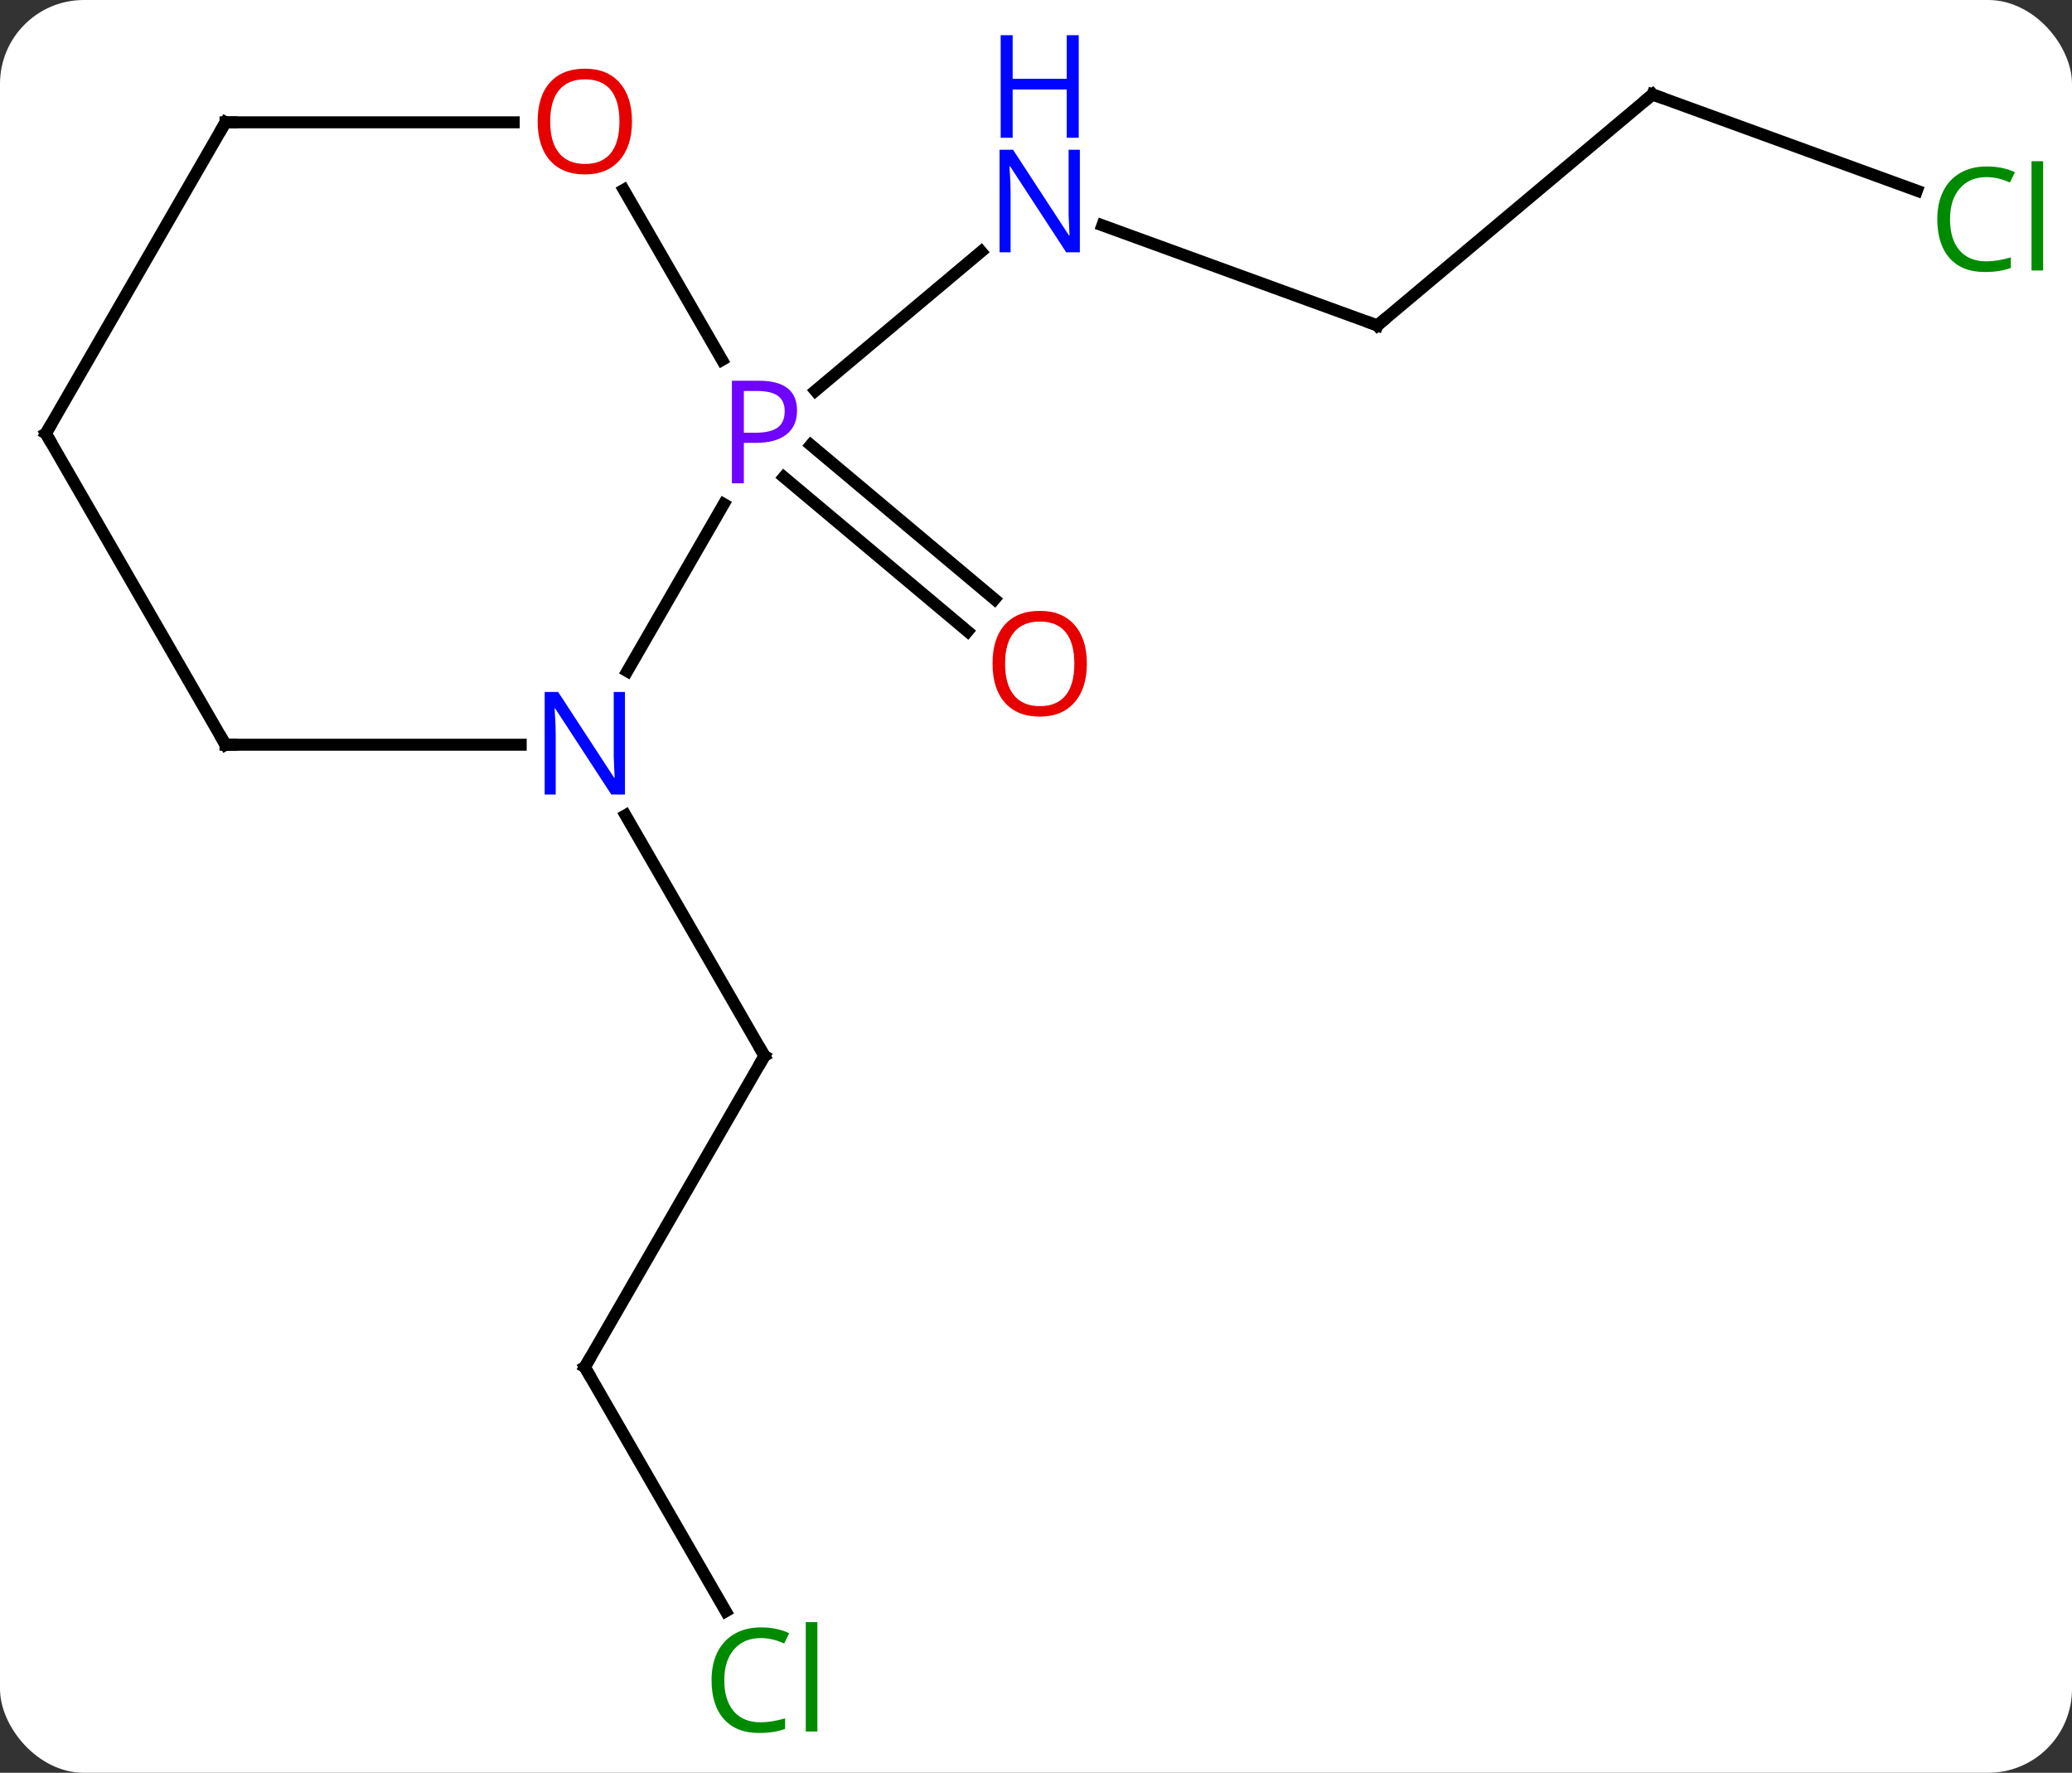 <svg width="173" viewBox="0 0 173 148" style="fill-opacity:1; color-rendering:auto; color-interpolation:auto; text-rendering:auto; stroke:black; stroke-linecap:square; stroke-miterlimit:10; shape-rendering:auto; stroke-opacity:1; fill:black; stroke-dasharray:none; font-weight:normal; stroke-width:1; font-family:'Open Sans'; font-style:normal; stroke-linejoin:miter; font-size:12; stroke-dashoffset:0; image-rendering:auto;" height="148" class="cas-substance-image" xmlns:xlink="http://www.w3.org/1999/xlink" xmlns="http://www.w3.org/2000/svg"><rect x="0" y="0" width="173" height="148" fill="#333333" stroke="none"/><svg class="cas-substance-single-component"><rect y="0" x="0" width="173" stroke="none" ry="7" rx="7" height="148" fill="white" class="cas-substance-group"/><svg y="0" x="0" width="173" viewBox="0 0 173 148" style="fill:black;" height="148" class="cas-substance-single-component-image"><svg><g><g transform="translate(85,74)" style="text-rendering:geometricPrecision; color-rendering:optimizeQuality; color-interpolation:linearRGB; stroke-linecap:butt; image-rendering:optimizeQuality;"><line y2="40.134" y1="14.154" x2="-36.171" x1="-21.171" style="fill:none;"/><line y2="-5.938" y1="14.154" x2="-32.771" x1="-21.171" style="fill:none;"/><line y2="60.518" y1="40.134" x2="-24.402" x1="-36.171" style="fill:none;"/><line y2="-46.83" y1="-55.189" x2="30" x1="7.04" style="fill:none;"/><line y2="-41.376" y1="-52.995" x2="-16.92" x1="-3.075" style="fill:none;"/><line y2="-66.114" y1="-46.83" x2="52.98" x1="30" style="fill:none;"/><line y2="-58.082" y1="-66.114" x2="75.05" x1="52.98" style="fill:none;"/><line y2="-36.85" y1="-23.972" x2="-17.306" x1="-1.96" style="fill:none;"/><line y2="-34.169" y1="-21.291" x2="-19.556" x1="-4.21" style="fill:none;"/><line y2="-31.921" y1="-17.964" x2="-24.57" x1="-32.627" style="fill:none;"/><line y2="-11.826" y1="-11.826" x2="-66.171" x1="-41.523" style="fill:none;"/><line y2="-58.153" y1="-43.947" x2="-32.917" x1="-24.715" style="fill:none;"/><line y2="-37.809" y1="-11.826" x2="-81.171" x1="-66.171" style="fill:none;"/><line y2="-63.789" y1="-63.789" x2="-66.171" x1="-42.108" style="fill:none;"/><line y2="-63.789" y1="-37.809" x2="-66.171" x1="-81.171" style="fill:none;"/><path style="fill:none; stroke-miterlimit:5;" d="M-21.421 14.587 L-21.171 14.154 L-21.421 13.721"/><path style="fill:none; stroke-miterlimit:5;" d="M-35.921 39.701 L-36.171 40.134 L-35.921 40.567"/></g><g transform="translate(85,74)" style="stroke-linecap:butt; fill:rgb(0,138,0); text-rendering:geometricPrecision; color-rendering:optimizeQuality; image-rendering:optimizeQuality; font-family:'Open Sans'; stroke:rgb(0,138,0); color-interpolation:linearRGB; stroke-miterlimit:5;"><path style="stroke:none;" d="M-21.48 62.755 Q-22.886 62.755 -23.706 63.692 Q-24.526 64.63 -24.526 66.27 Q-24.526 67.942 -23.737 68.864 Q-22.948 69.786 -21.495 69.786 Q-20.589 69.786 -19.448 69.458 L-19.448 70.333 Q-20.339 70.677 -21.636 70.677 Q-23.526 70.677 -24.558 69.52 Q-25.589 68.364 -25.589 66.255 Q-25.589 64.927 -25.097 63.934 Q-24.605 62.942 -23.667 62.403 Q-22.73 61.864 -21.464 61.864 Q-20.12 61.864 -19.105 62.348 L-19.526 63.208 Q-20.511 62.755 -21.48 62.755 ZM-16.753 70.552 L-17.722 70.552 L-17.722 61.426 L-16.753 61.426 L-16.753 70.552 Z"/><path style="fill:rgb(0,5,255); stroke:none;" d="M5.161 -52.937 L4.02 -52.937 L-0.668 -60.124 L-0.714 -60.124 Q-0.621 -58.859 -0.621 -57.812 L-0.621 -52.937 L-1.543 -52.937 L-1.543 -61.499 L-0.418 -61.499 L4.254 -54.343 L4.301 -54.343 Q4.301 -54.499 4.254 -55.359 Q4.207 -56.218 4.223 -56.593 L4.223 -61.499 L5.161 -61.499 L5.161 -52.937 Z"/><path style="fill:rgb(0,5,255); stroke:none;" d="M5.067 -62.499 L4.067 -62.499 L4.067 -66.531 L-0.449 -66.531 L-0.449 -62.499 L-1.449 -62.499 L-1.449 -71.062 L-0.449 -71.062 L-0.449 -67.421 L4.067 -67.421 L4.067 -71.062 L5.067 -71.062 L5.067 -62.499 Z"/><path style="fill:none; stroke:black;" d="M29.53 -47.001 L30 -46.83 L30.383 -47.151"/><path style="fill:none; stroke:black;" d="M52.597 -65.793 L52.98 -66.114 L53.45 -65.943"/><path style="stroke:none;" d="M80.862 -59.213 Q79.456 -59.213 78.636 -58.276 Q77.816 -57.338 77.816 -55.698 Q77.816 -54.026 78.605 -53.104 Q79.394 -52.182 80.847 -52.182 Q81.753 -52.182 82.894 -52.51 L82.894 -51.635 Q82.003 -51.291 80.706 -51.291 Q78.816 -51.291 77.784 -52.448 Q76.753 -53.604 76.753 -55.713 Q76.753 -57.041 77.245 -58.034 Q77.737 -59.026 78.675 -59.565 Q79.612 -60.104 80.878 -60.104 Q82.222 -60.104 83.237 -59.62 L82.816 -58.76 Q81.831 -59.213 80.862 -59.213 ZM85.589 -51.416 L84.62 -51.416 L84.62 -60.541 L85.589 -60.541 L85.589 -51.416 Z"/><path style="fill:rgb(230,0,0); stroke:none;" d="M5.747 -18.595 Q5.747 -16.533 4.707 -15.353 Q3.668 -14.173 1.825 -14.173 Q-0.066 -14.173 -1.097 -15.338 Q-2.128 -16.502 -2.128 -18.611 Q-2.128 -20.705 -1.097 -21.853 Q-0.066 -23.002 1.825 -23.002 Q3.684 -23.002 4.715 -21.83 Q5.747 -20.658 5.747 -18.595 ZM-1.082 -18.595 Q-1.082 -16.861 -0.339 -15.955 Q0.403 -15.048 1.825 -15.048 Q3.247 -15.048 3.973 -15.947 Q4.7 -16.845 4.7 -18.595 Q4.7 -20.33 3.973 -21.22 Q3.247 -22.111 1.825 -22.111 Q0.403 -22.111 -0.339 -21.212 Q-1.082 -20.314 -1.082 -18.595 Z"/><path style="fill:rgb(0,5,255); stroke:none;" d="M-32.819 -7.67 L-33.96 -7.67 L-38.648 -14.857 L-38.694 -14.857 Q-38.601 -13.592 -38.601 -12.545 L-38.601 -7.67 L-39.523 -7.67 L-39.523 -16.232 L-38.398 -16.232 L-33.726 -9.076 L-33.679 -9.076 Q-33.679 -9.232 -33.726 -10.092 Q-33.773 -10.951 -33.757 -11.326 L-33.757 -16.232 L-32.819 -16.232 L-32.819 -7.67 Z"/><path style="fill:rgb(111,5,255); stroke:none;" d="M-18.452 -39.731 Q-18.452 -38.418 -19.343 -37.723 Q-20.233 -37.028 -21.874 -37.028 L-22.89 -37.028 L-22.89 -33.653 L-23.89 -33.653 L-23.89 -42.215 L-21.655 -42.215 Q-18.452 -42.215 -18.452 -39.731 ZM-22.89 -37.871 L-21.983 -37.871 Q-20.671 -37.871 -20.077 -38.301 Q-19.483 -38.731 -19.483 -39.684 Q-19.483 -40.528 -20.038 -40.942 Q-20.593 -41.356 -21.78 -41.356 L-22.89 -41.356 L-22.89 -37.871 Z"/><path style="fill:none; stroke:black;" d="M-65.671 -11.826 L-66.171 -11.826 L-66.421 -12.259"/><path style="fill:rgb(230,0,0); stroke:none;" d="M-32.233 -63.859 Q-32.233 -61.797 -33.273 -60.617 Q-34.312 -59.437 -36.155 -59.437 Q-38.046 -59.437 -39.077 -60.602 Q-40.108 -61.766 -40.108 -63.875 Q-40.108 -65.969 -39.077 -67.117 Q-38.046 -68.266 -36.155 -68.266 Q-34.296 -68.266 -33.265 -67.094 Q-32.233 -65.922 -32.233 -63.859 ZM-39.062 -63.859 Q-39.062 -62.125 -38.319 -61.219 Q-37.577 -60.312 -36.155 -60.312 Q-34.733 -60.312 -34.007 -61.211 Q-33.28 -62.109 -33.28 -63.859 Q-33.28 -65.594 -34.007 -66.484 Q-34.733 -67.375 -36.155 -67.375 Q-37.577 -67.375 -38.319 -66.477 Q-39.062 -65.578 -39.062 -63.859 Z"/><path style="fill:none; stroke:black;" d="M-80.921 -37.376 L-81.171 -37.809 L-80.921 -38.242"/><path style="fill:none; stroke:black;" d="M-65.671 -63.789 L-66.171 -63.789 L-66.421 -63.356"/></g></g></svg></svg></svg></svg>